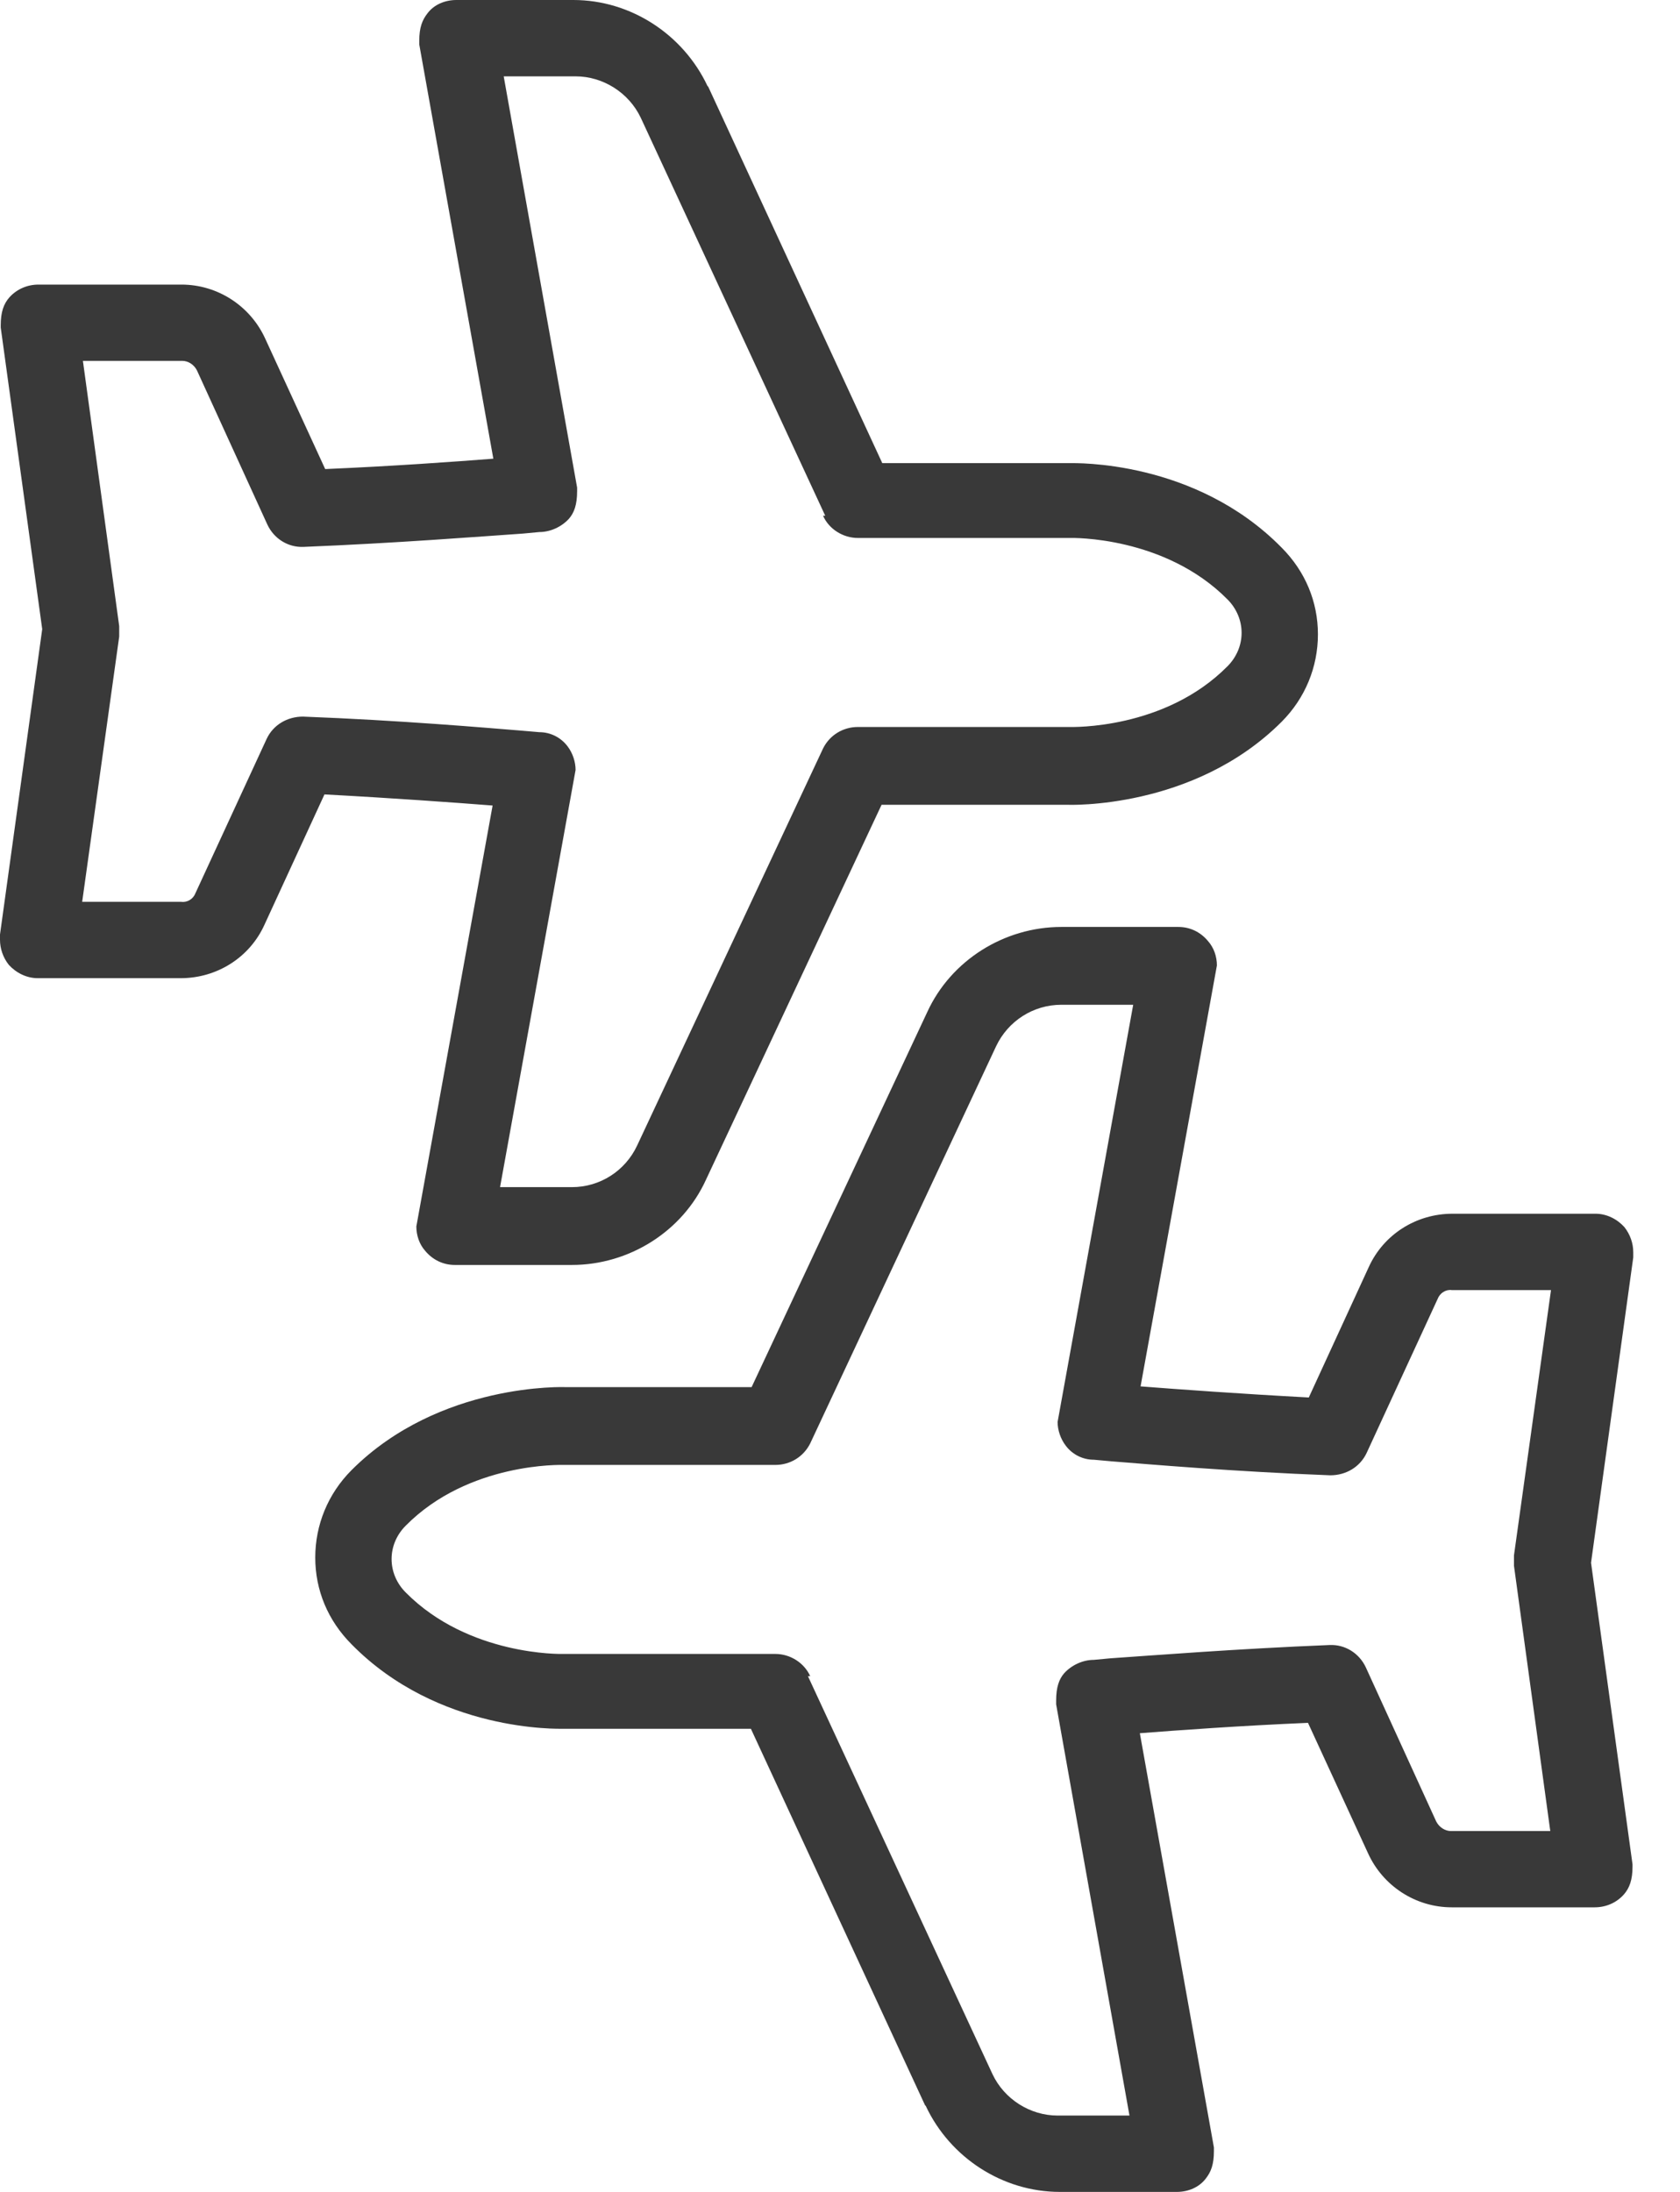 <svg width="23" height="30" viewBox="0 0 23 30" fill="none" xmlns="http://www.w3.org/2000/svg">
<path d="M9.686 1.177C9.351 0.467 8.631 -4.11421e-07 7.85 -4.45558e-07L6.247 -5.15606e-07C6.095 -5.22256e-07 5.943 0.061 5.852 0.183C5.781 0.274 5.74 0.375 5.74 0.558C5.74 0.578 5.74 0.588 5.74 0.609L6.754 6.278C6.227 6.319 5.385 6.38 4.452 6.42L3.631 4.635C3.428 4.189 2.981 3.895 2.484 3.895L0.527 3.895C0.375 3.895 0.233 3.956 0.131 4.067C0.05 4.158 0.01 4.27 0.01 4.453L0.01 4.483L0.578 8.611L-0 12.79L-0 12.861C-0 12.982 0.04 13.104 0.121 13.206C0.223 13.317 0.365 13.388 0.517 13.388L2.474 13.388C2.971 13.388 3.418 13.104 3.62 12.658L4.442 10.873C5.375 10.923 6.217 10.984 6.744 11.025L5.7 16.786C5.7 16.907 5.74 17.029 5.821 17.12C5.923 17.242 6.065 17.313 6.227 17.313L7.83 17.313C8.61 17.313 9.341 16.857 9.665 16.147L12.069 11.015L14.615 11.015C14.615 11.015 16.339 11.086 17.546 9.879C17.87 9.554 18.043 9.128 18.043 8.682C18.043 8.236 17.87 7.82 17.546 7.495C16.359 6.288 14.706 6.339 14.645 6.339L12.079 6.339L9.696 1.187L9.686 1.177ZM11.268 7.059C11.349 7.242 11.542 7.363 11.745 7.363L14.665 7.363C14.665 7.363 15.944 7.333 16.806 8.205C16.927 8.327 16.998 8.489 16.998 8.662C16.998 8.834 16.927 8.996 16.806 9.118C15.944 9.99 14.665 9.95 14.645 9.95L11.745 9.95C11.542 9.95 11.359 10.061 11.268 10.244L8.722 15.68C8.56 16.025 8.215 16.248 7.83 16.248L6.846 16.248L7.88 10.538C7.88 10.427 7.84 10.305 7.769 10.213C7.677 10.092 7.535 10.021 7.383 10.021L7.15 10.001C6.643 9.96 5.466 9.858 4.148 9.808C3.935 9.808 3.742 9.919 3.651 10.112L2.677 12.222C2.647 12.303 2.566 12.354 2.484 12.343L1.125 12.343L1.632 8.712L1.632 8.641L1.632 8.57L1.135 4.939L2.495 4.939C2.576 4.939 2.657 4.99 2.697 5.071L3.661 7.181C3.752 7.374 3.945 7.495 4.158 7.485C5.426 7.434 6.572 7.343 7.16 7.303L7.383 7.282C7.535 7.282 7.688 7.211 7.789 7.1C7.86 7.019 7.901 6.907 7.901 6.724C7.901 6.704 7.901 6.694 7.901 6.674L6.896 1.045L7.88 1.045C8.255 1.045 8.61 1.268 8.773 1.613L11.298 7.059L11.268 7.059Z" fill="#393939"/>
<path d="M12.674 28.823C13.008 29.534 13.729 30 14.51 30L16.112 30C16.264 30 16.416 29.939 16.508 29.817C16.579 29.726 16.619 29.625 16.619 29.442C16.619 29.422 16.619 29.412 16.619 29.392L15.605 23.722C16.132 23.681 16.974 23.62 17.907 23.58L18.729 25.365C18.932 25.811 19.378 26.105 19.875 26.105L21.832 26.105C21.985 26.105 22.127 26.044 22.228 25.933C22.309 25.842 22.35 25.73 22.35 25.547L22.35 25.517L21.782 21.389L22.36 17.21L22.36 17.139C22.36 17.018 22.319 16.896 22.238 16.794C22.137 16.683 21.995 16.612 21.843 16.612L19.885 16.612C19.388 16.612 18.942 16.896 18.739 17.342L17.918 19.127C16.984 19.077 16.142 19.016 15.615 18.975L16.66 13.214C16.66 13.092 16.619 12.971 16.538 12.88C16.437 12.758 16.295 12.687 16.132 12.687L14.53 12.687C13.749 12.687 13.019 13.143 12.694 13.853L10.29 18.985L7.745 18.985C7.745 18.985 6.02 18.914 4.813 20.121C4.489 20.446 4.316 20.872 4.316 21.318C4.316 21.764 4.489 22.18 4.813 22.505C6 23.712 7.653 23.661 7.714 23.661L10.28 23.661L12.664 28.813L12.674 28.823ZM11.092 22.941C11.01 22.758 10.818 22.637 10.615 22.637L7.694 22.637C7.694 22.637 6.416 22.667 5.554 21.795C5.432 21.673 5.361 21.511 5.361 21.338C5.361 21.166 5.432 21.004 5.554 20.882C6.416 20.01 7.694 20.05 7.714 20.05L10.615 20.05C10.818 20.05 11 19.939 11.092 19.756L13.637 14.32C13.8 13.975 14.145 13.752 14.53 13.752L15.514 13.752L14.479 19.462C14.479 19.573 14.52 19.695 14.591 19.787C14.682 19.908 14.824 19.979 14.976 19.979L15.209 20C15.716 20.04 16.893 20.142 18.212 20.192C18.425 20.192 18.617 20.081 18.709 19.888L19.682 17.778C19.713 17.697 19.794 17.646 19.875 17.657L21.234 17.657L20.727 21.288L20.727 21.359L20.727 21.43L21.224 25.061L19.865 25.061C19.784 25.061 19.703 25.01 19.662 24.929L18.698 22.819C18.607 22.626 18.414 22.505 18.201 22.515C16.934 22.566 15.787 22.657 15.199 22.697L14.976 22.718C14.824 22.718 14.672 22.789 14.57 22.9C14.499 22.981 14.459 23.093 14.459 23.276C14.459 23.296 14.459 23.306 14.459 23.326L15.463 28.955L14.479 28.955C14.104 28.955 13.749 28.732 13.587 28.387L11.061 22.941L11.092 22.941Z" fill="#393939"/>
</svg>
